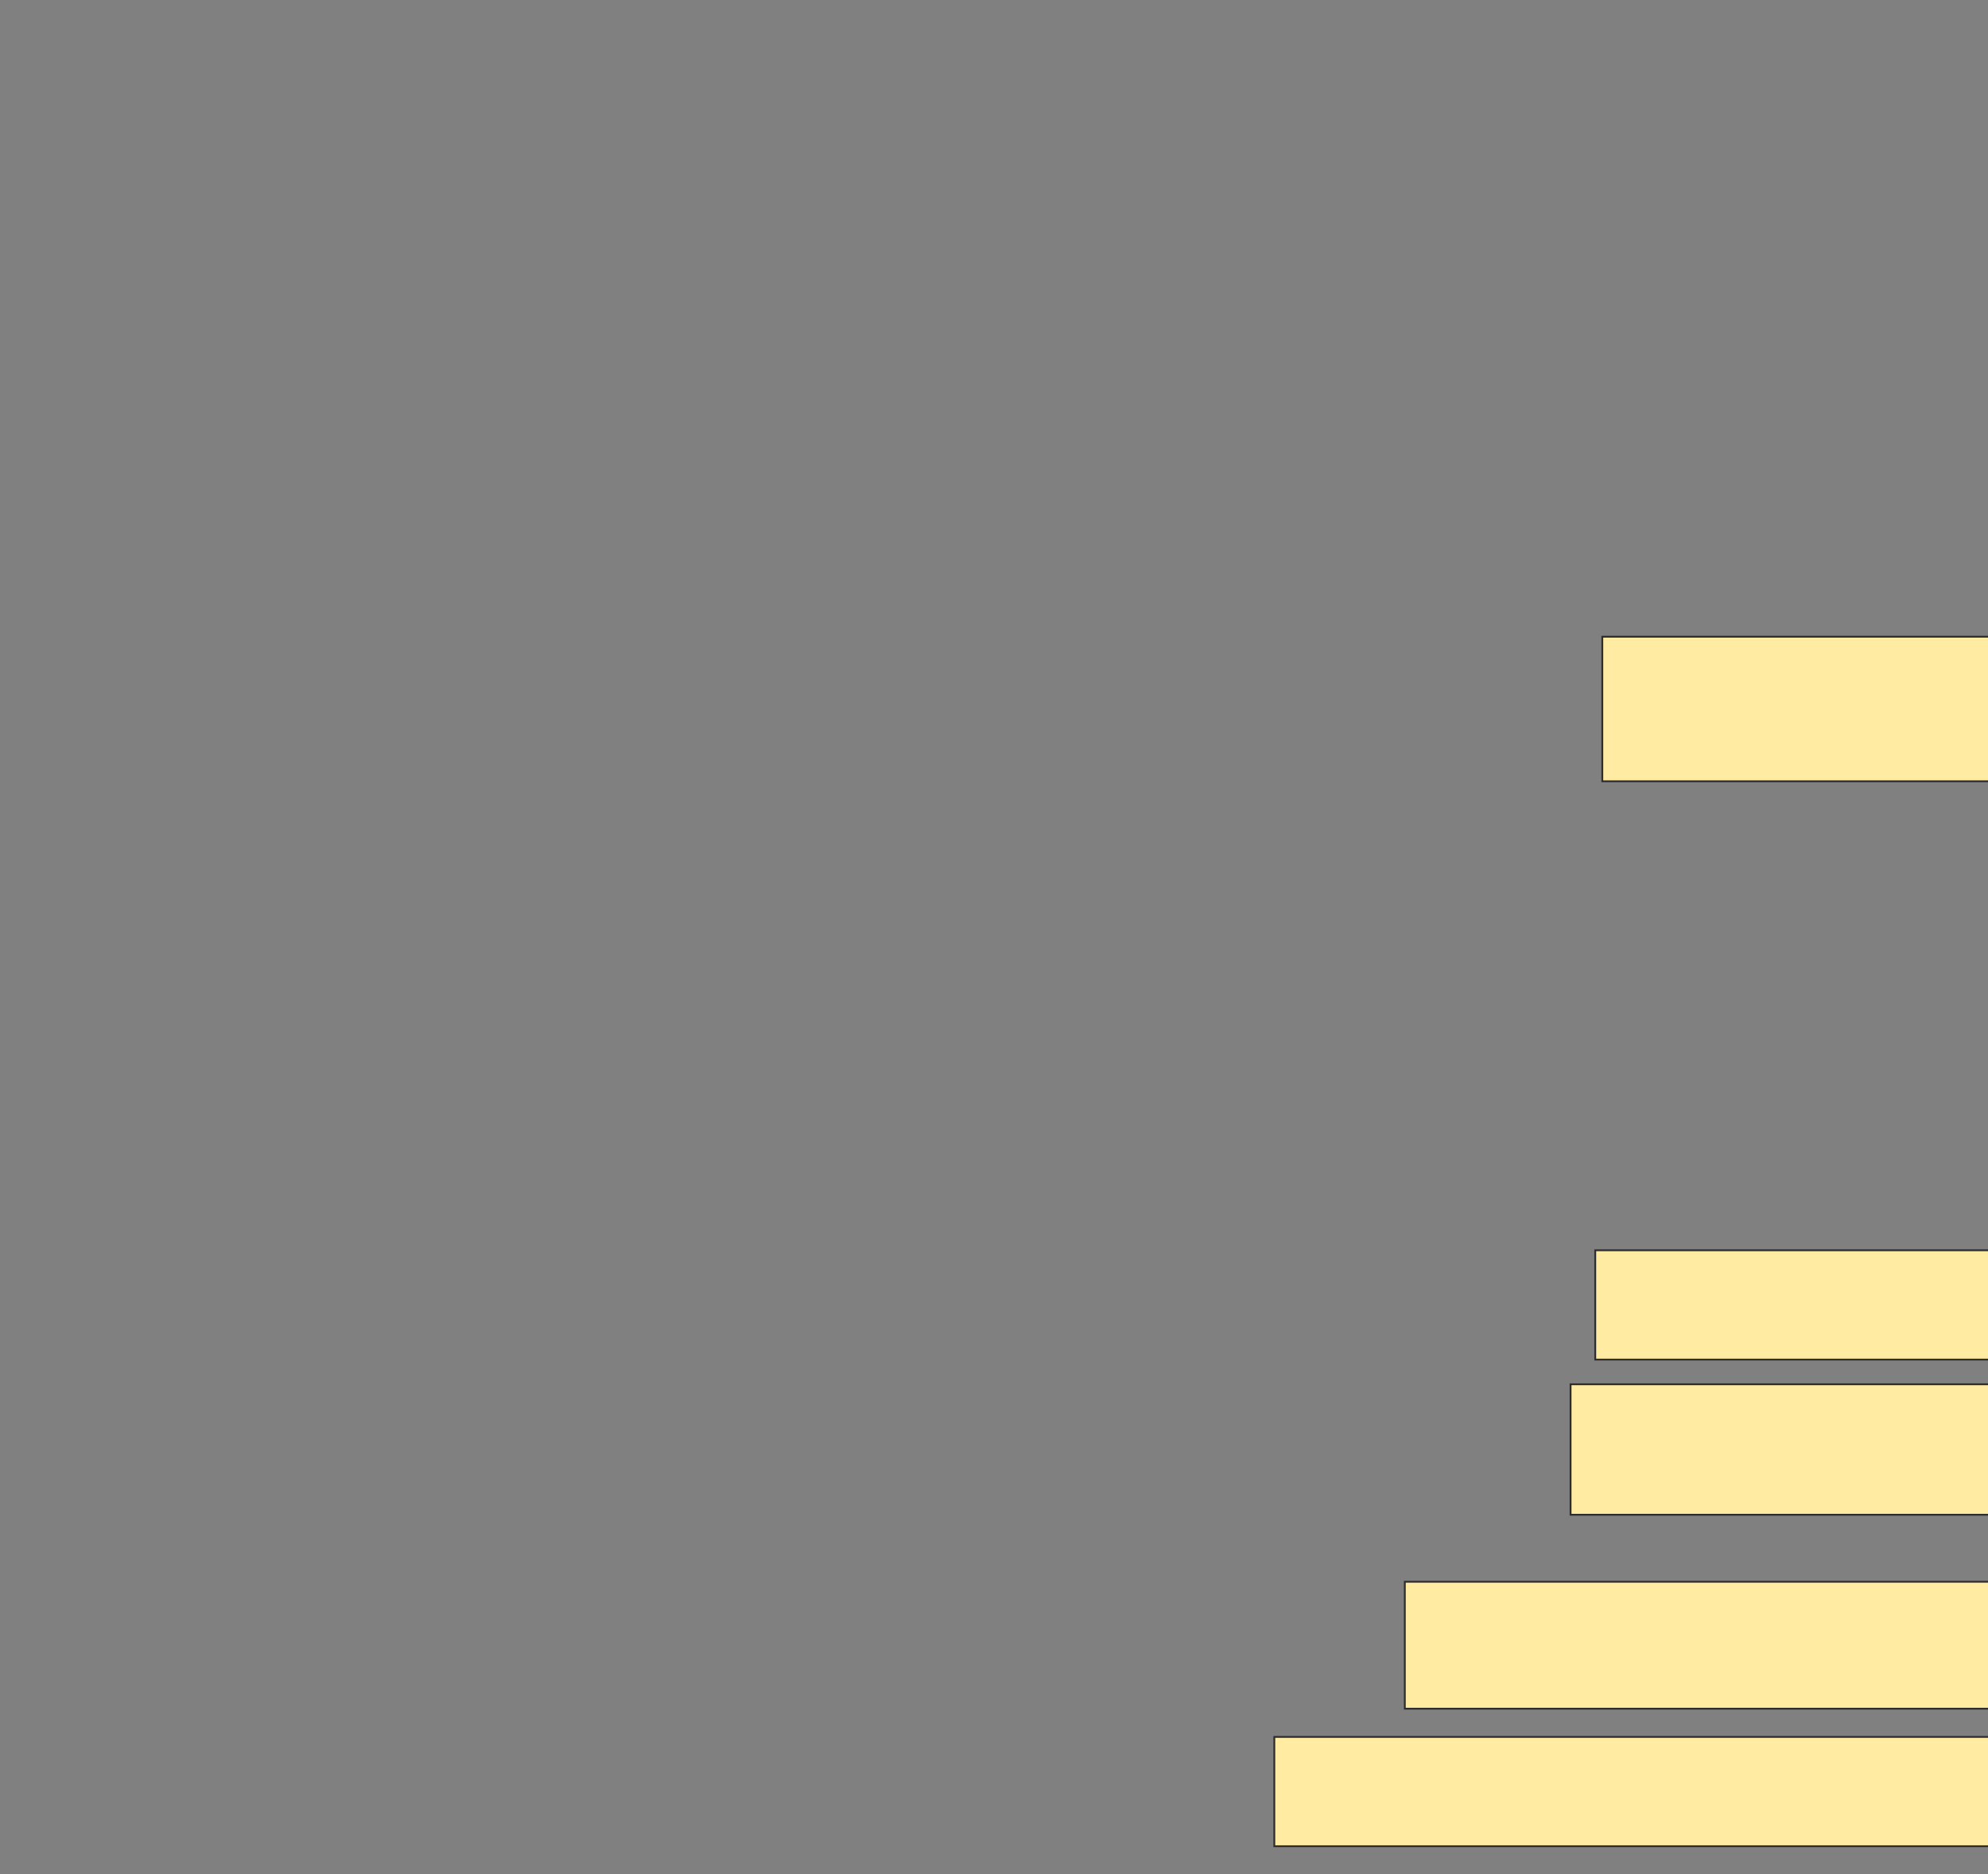 <svg xmlns="http://www.w3.org/2000/svg" width="1084" height="1022">
 <rect width="100%" height="100%" fill="#808080" stroke="none"/>
 <!-- Created with Image Occlusion Enhanced -->
 <g>
  <title>Labels</title>
 </g>
 <g>
  <title>Masks</title>
  
  <rect id="6cdffc6a31c64e758c7d7a7bf700e526-ao-2" height="78.846" width="467.308" y="347.231" x="873.692" stroke="#2D2D2D" fill="#FFEBA2"/>
  <rect id="6cdffc6a31c64e758c7d7a7bf700e526-ao-3" height="59.615" width="551.923" y="681.846" x="869.846" stroke="#2D2D2D" fill="#FFEBA2"/>
  <rect id="6cdffc6a31c64e758c7d7a7bf700e526-ao-4" height="71.154" width="517.308" y="754.923" x="856.385" stroke="#2D2D2D" fill="#FFEBA2"/>
  <rect id="6cdffc6a31c64e758c7d7a7bf700e526-ao-5" height="69.231" width="638.462" y="862.615" x="766" stroke="#2D2D2D" fill="#FFEBA2"/>
  <rect id="6cdffc6a31c64e758c7d7a7bf700e526-ao-6" height="59.615" width="617.308" y="947.231" x="694.846" stroke="#2D2D2D" fill="#FFEBA2"/>
 </g>
</svg>